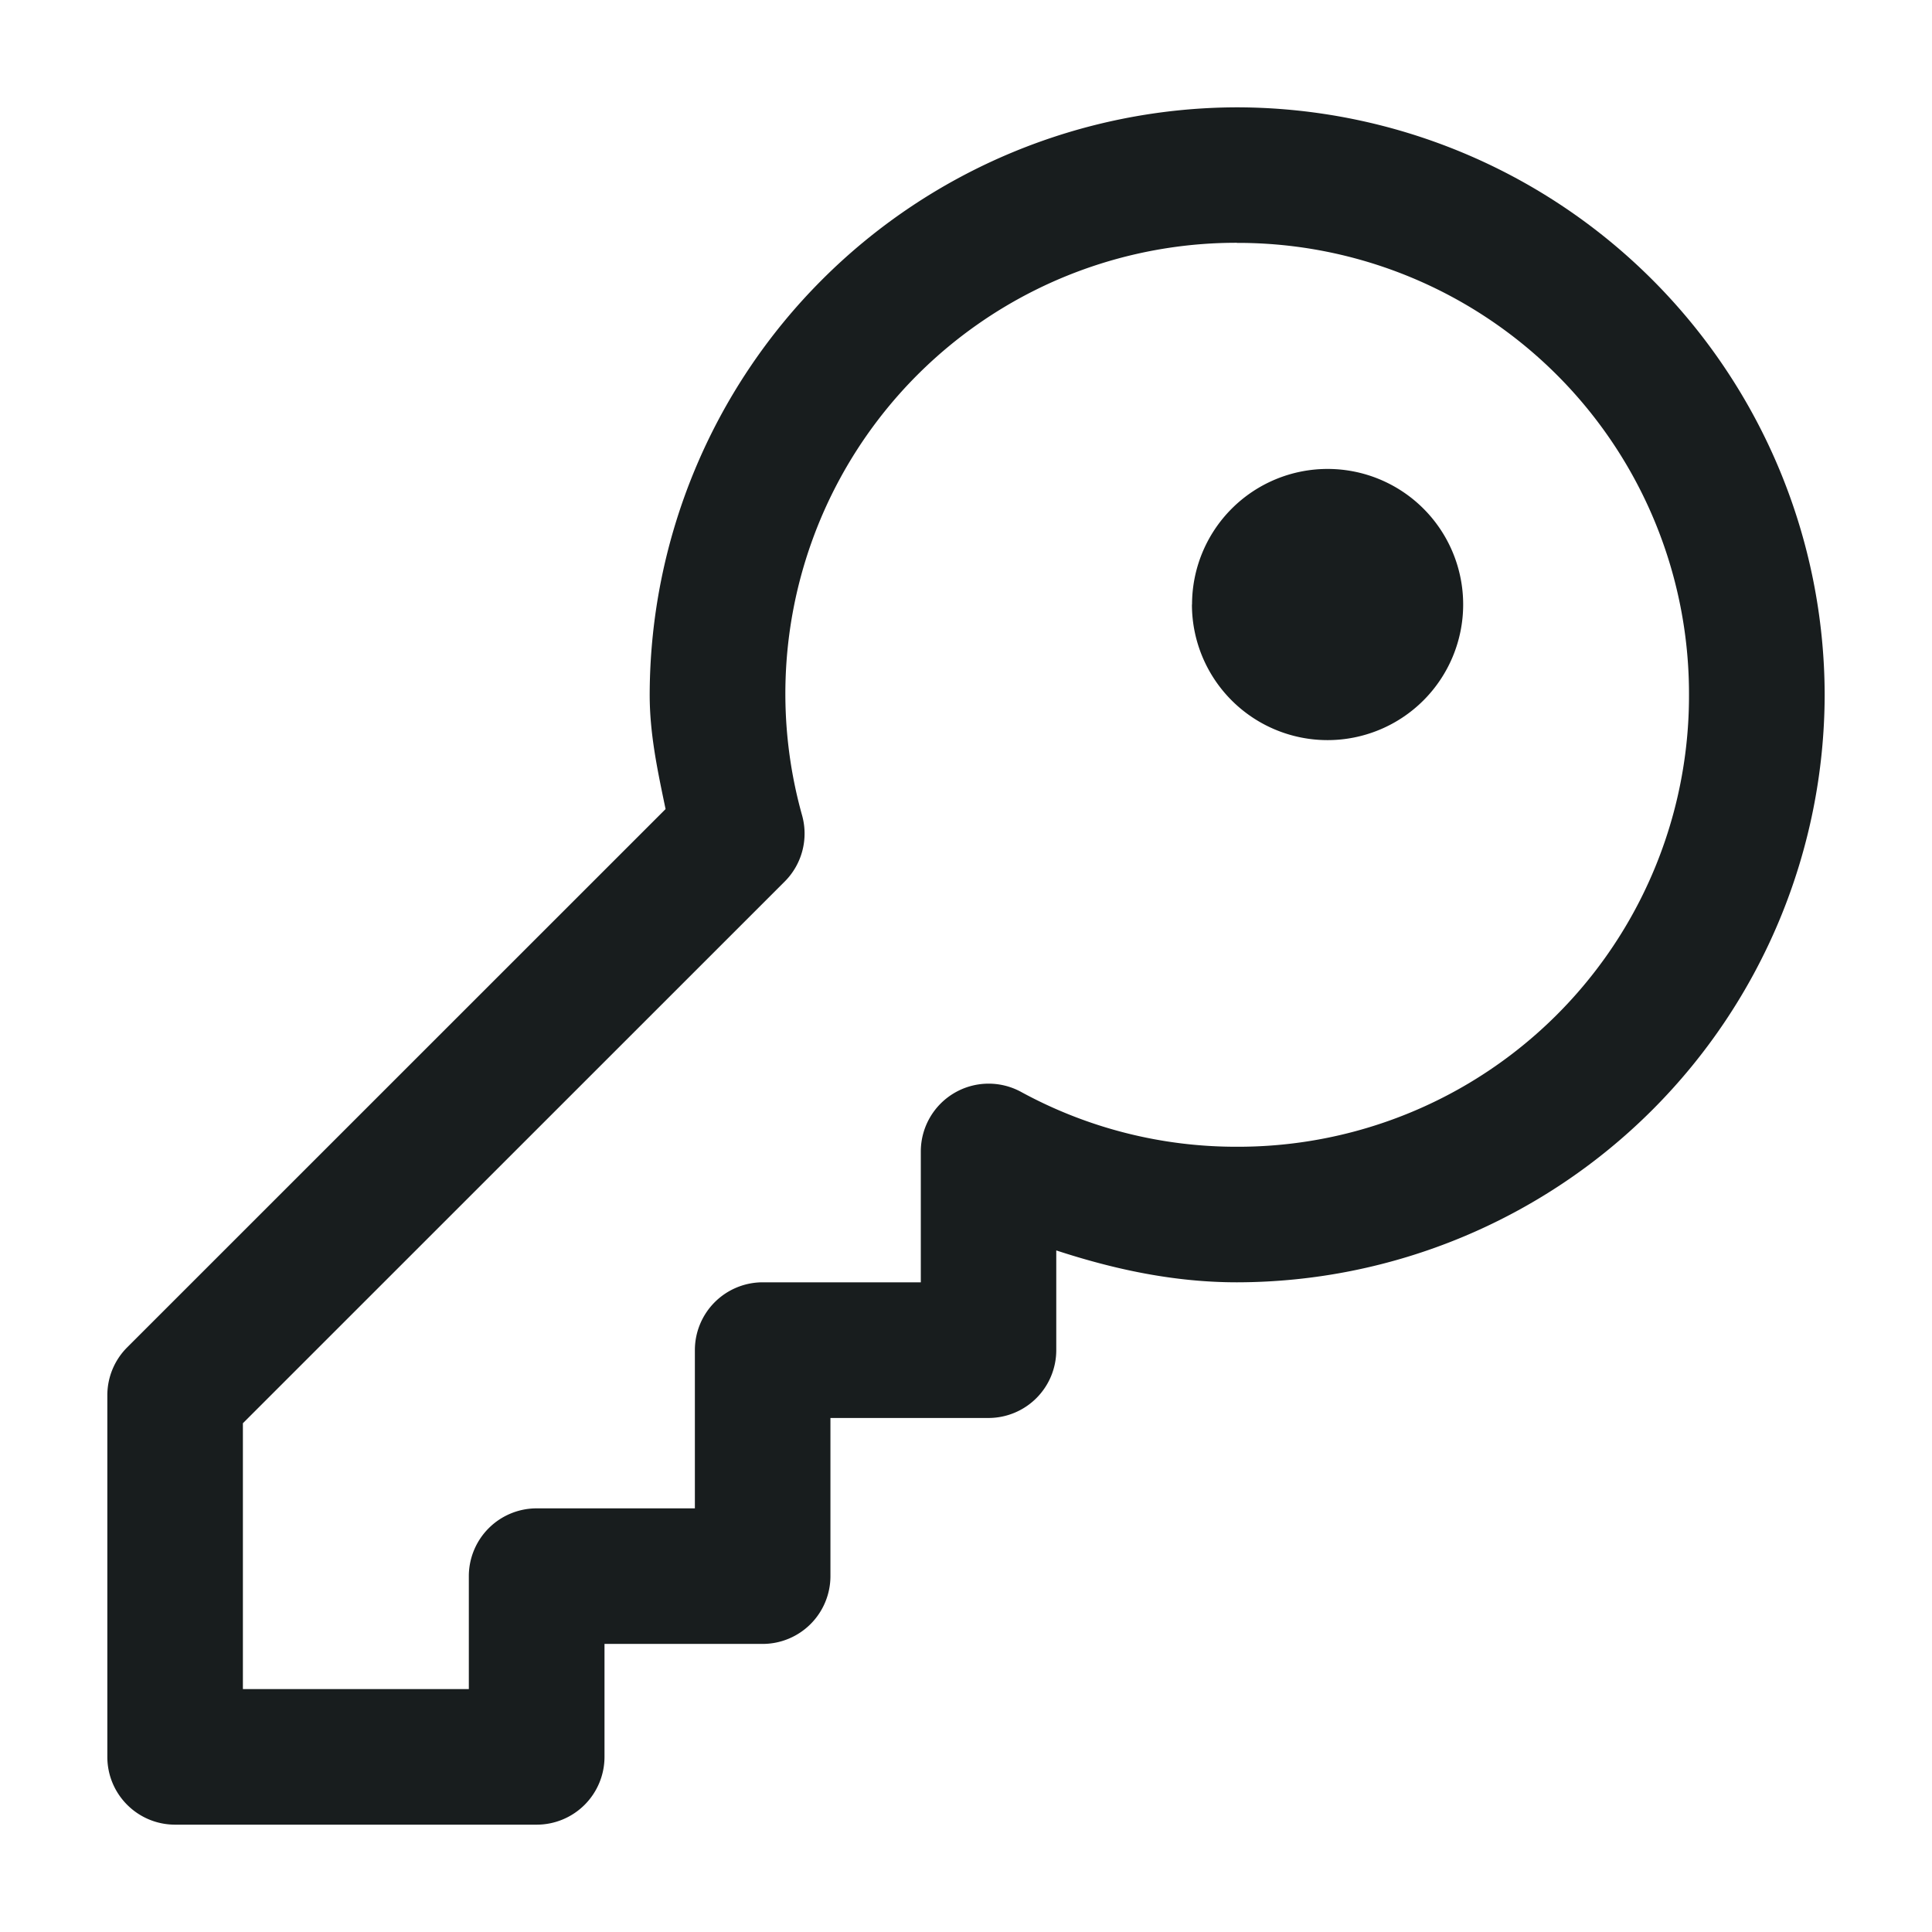 <svg xmlns="http://www.w3.org/2000/svg" style="width: 18px; height: 18px;" viewBox="0 0 18 18">
  <path fill="#181D1E" fill-rule="evenodd" d="M11.526 1a5.483 5.483 0 0 0-5.473 5.474c0 .345.066.669.133.992l.015.072-5.016 5.015A.631.631 0 0 0 1 13v3.368c0 .35.283.632.632.632H5a.632.632 0 0 0 .632-.632v-1.052h1.473a.632.632 0 0 0 .632-.632v-1.473H9.21a.632.632 0 0 0 .631-.632v-.929c.535.175 1.093.297 1.684.297A5.483 5.483 0 0 0 17 6.474 5.483 5.483 0 0 0 11.526 1Zm0 1.263a4.201 4.201 0 0 1 4.21 4.21 4.201 4.201 0 0 1-4.21 4.211 4.181 4.181 0 0 1-2.013-.511.632.632 0 0 0-.934.554v1.22H7.105a.632.632 0 0 0-.631.632v1.474H5a.632.632 0 0 0-.632.631v1.053H2.263V13.26l5.048-5.047a.632.632 0 0 0 .162-.616 4.201 4.201 0 0 1 4.053-5.335Zm-.42 3.369a1.263 1.263 0 1 1 2.526 0 1.263 1.263 0 0 1-2.527 0Z" clip-rule="evenodd"/>
</svg>
